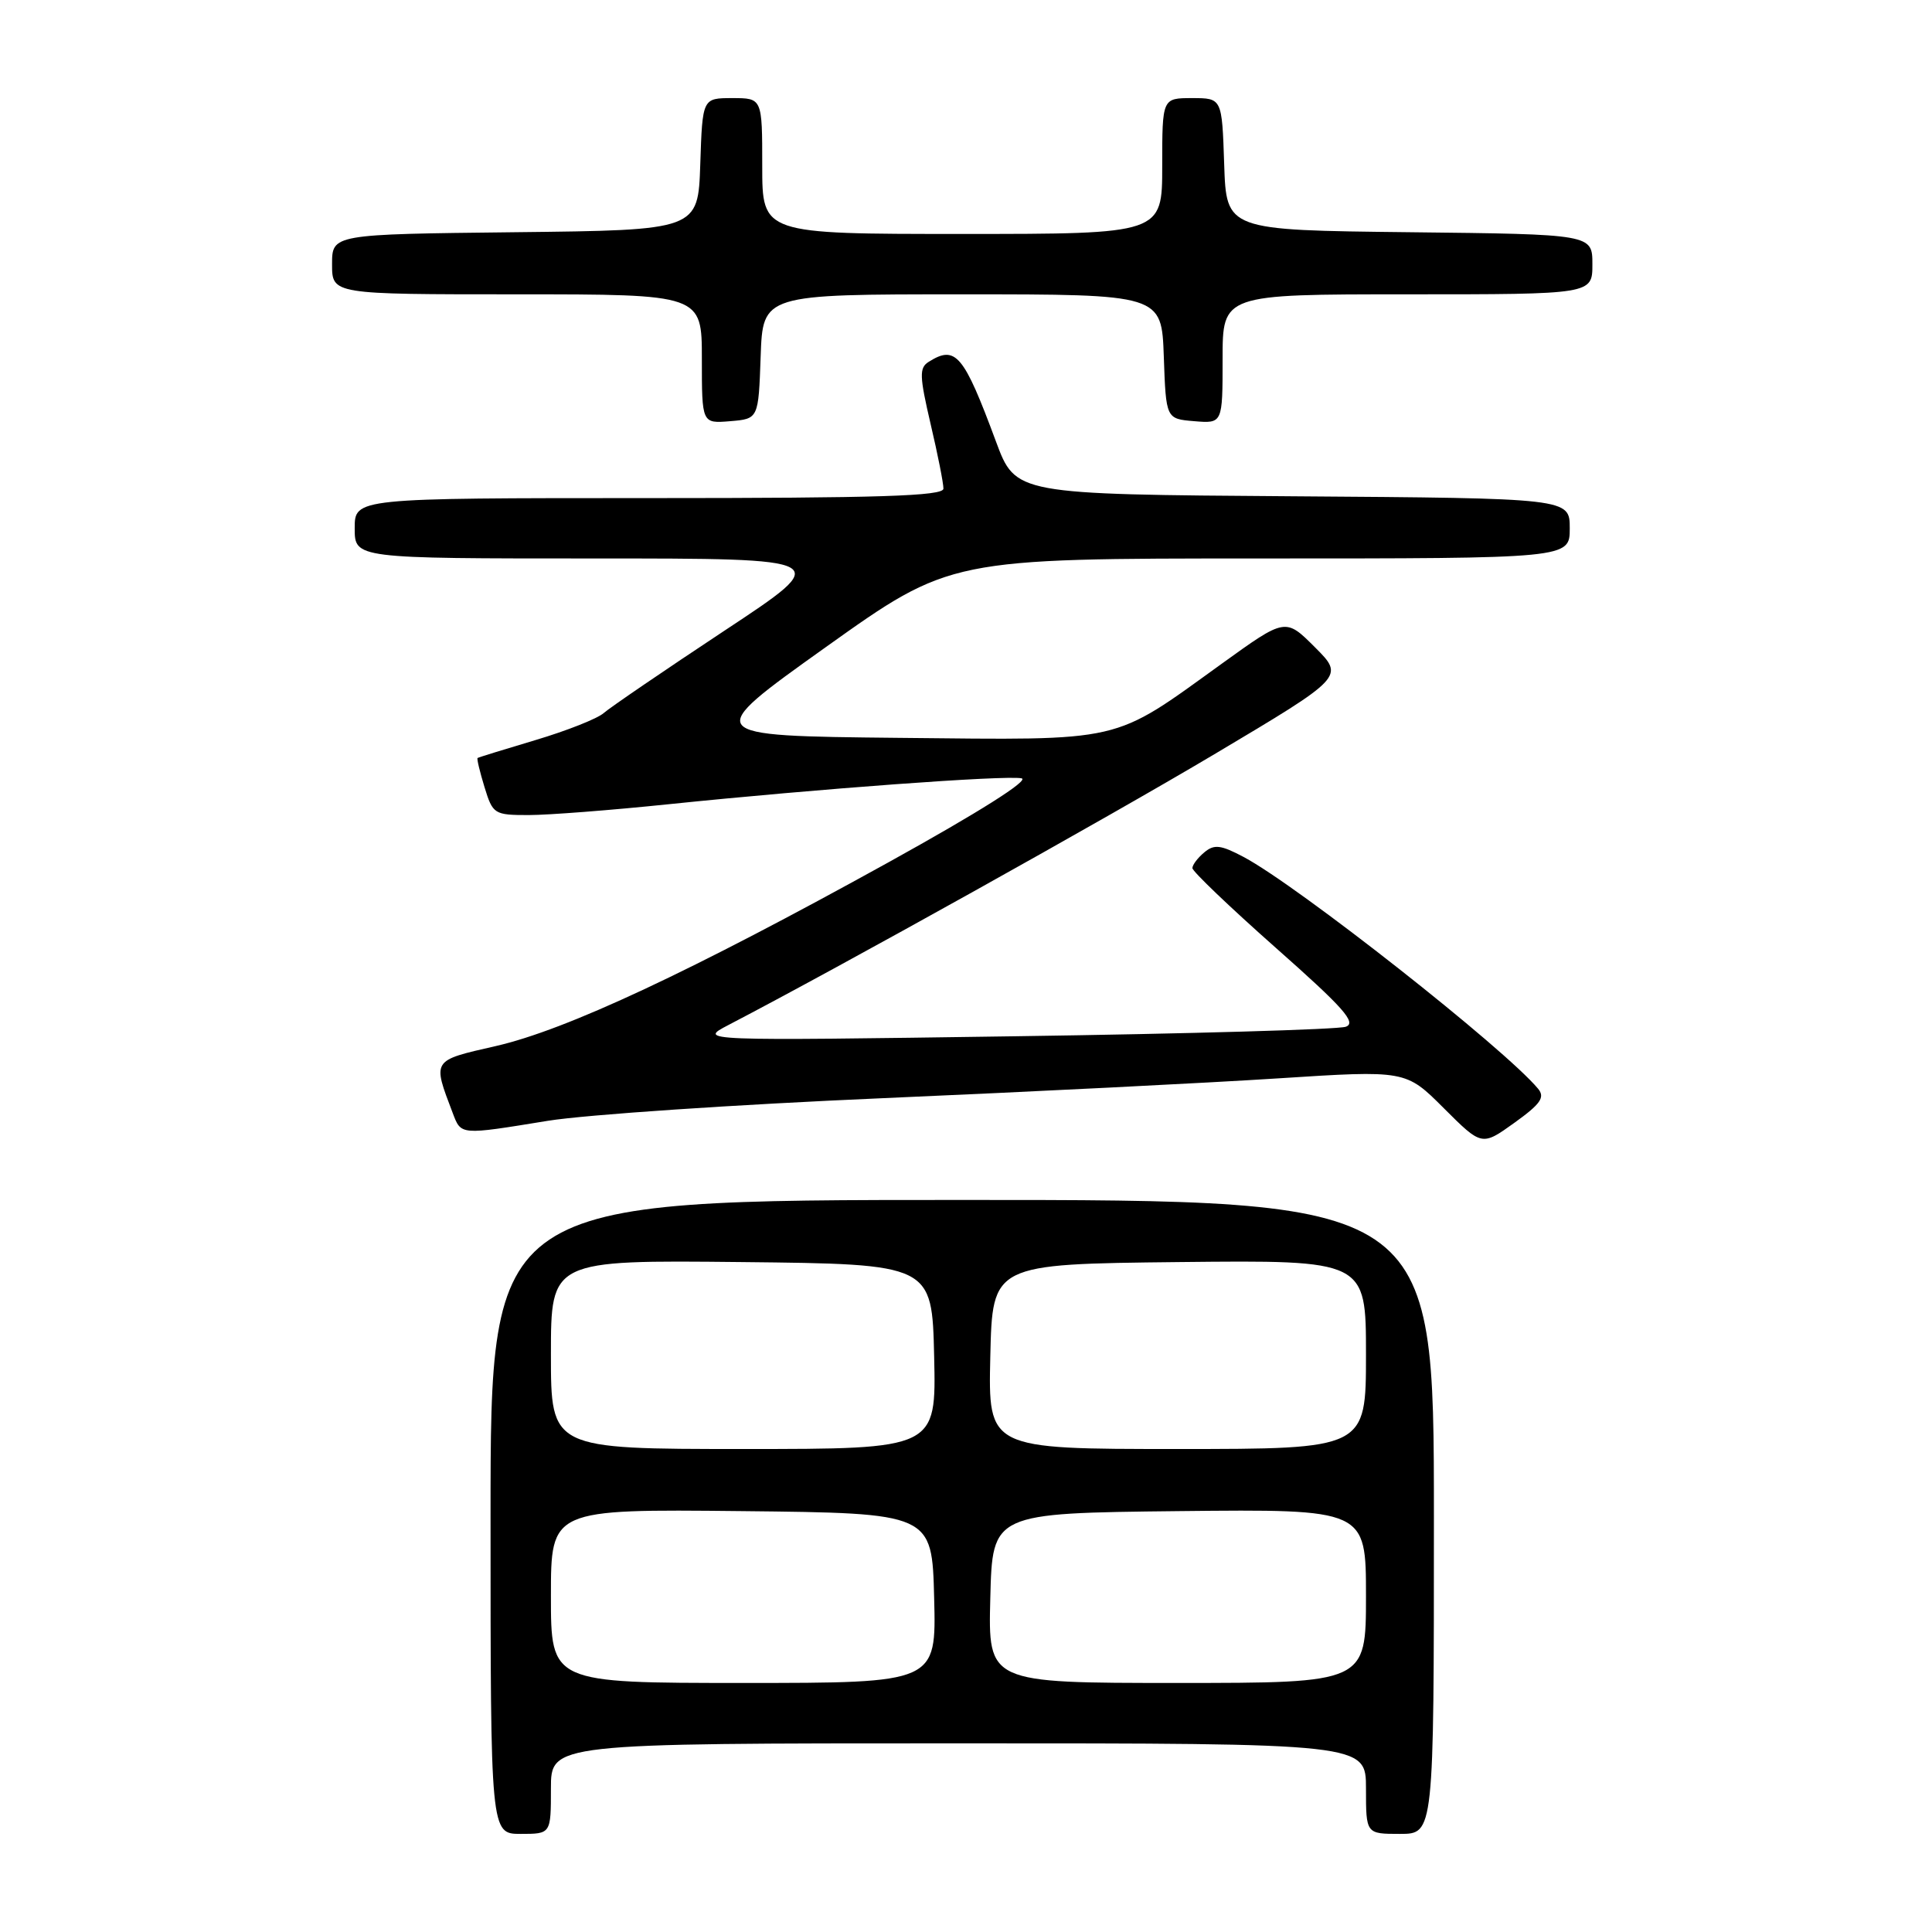 <?xml version="1.0" encoding="UTF-8" standalone="no"?>
<!DOCTYPE svg PUBLIC "-//W3C//DTD SVG 1.1//EN" "http://www.w3.org/Graphics/SVG/1.1/DTD/svg11.dtd" >
<svg xmlns="http://www.w3.org/2000/svg" xmlns:xlink="http://www.w3.org/1999/xlink" version="1.1" viewBox="0 0 256 256">
 <g >
 <path fill="currentColor"
d=" M 73.00 237.00 C 73.00 231.00 73.00 231.00 127.00 231.00 C 181.00 231.00 181.00 231.00 181.00 237.00 C 181.00 243.00 181.00 243.00 185.50 243.00 C 190.00 243.00 190.00 243.00 190.00 201.00 C 190.00 159.00 190.00 159.00 127.50 159.00 C 65.00 159.00 65.00 159.00 65.00 201.00 C 65.00 243.00 65.00 243.00 69.00 243.00 C 73.00 243.00 73.00 243.00 73.00 237.00 Z  M 203.81 144.27 C 199.39 138.95 172.02 117.40 164.80 113.56 C 161.76 111.95 160.89 111.84 159.58 112.94 C 158.71 113.66 158.00 114.60 158.00 115.03 C 158.00 115.46 162.98 120.22 169.07 125.61 C 178.04 133.54 179.80 135.53 178.32 136.05 C 177.32 136.41 157.60 136.98 134.50 137.31 C 92.50 137.92 92.50 137.92 96.50 135.83 C 111.38 128.08 146.45 108.54 160.91 99.94 C 178.15 89.68 178.15 89.68 174.24 85.77 C 170.33 81.86 170.33 81.86 161.91 87.93 C 147.21 98.53 149.21 98.07 119.12 97.77 C 92.95 97.50 92.95 97.50 109.42 85.75 C 125.90 74.00 125.90 74.00 166.95 74.00 C 208.00 74.00 208.00 74.00 208.00 70.01 C 208.00 66.02 208.00 66.02 171.29 65.76 C 134.57 65.50 134.57 65.50 131.97 58.50 C 127.68 46.93 126.63 45.69 123.05 47.95 C 121.79 48.74 121.83 49.83 123.31 56.18 C 124.26 60.21 125.02 64.06 125.01 64.75 C 125.00 65.73 116.53 66.00 86.00 66.00 C 47.00 66.00 47.00 66.00 47.00 70.00 C 47.00 74.00 47.00 74.00 78.74 74.00 C 110.48 74.00 110.48 74.00 95.99 83.57 C 88.02 88.84 80.83 93.75 80.00 94.48 C 79.17 95.22 75.12 96.82 71.00 98.05 C 66.88 99.28 63.40 100.35 63.28 100.44 C 63.16 100.53 63.58 102.27 64.20 104.30 C 65.30 107.88 65.48 108.00 70.06 108.00 C 72.66 108.00 81.02 107.35 88.64 106.56 C 108.28 104.53 133.21 102.70 135.36 103.13 C 136.47 103.36 129.74 107.61 117.84 114.20 C 91.48 128.78 75.04 136.47 65.69 138.61 C 57.18 140.55 57.29 140.38 59.98 147.46 C 61.12 150.44 60.87 150.42 72.61 148.51 C 77.62 147.70 97.63 146.35 117.08 145.51 C 136.52 144.67 160.05 143.49 169.35 142.89 C 186.27 141.80 186.27 141.80 191.31 146.84 C 196.35 151.87 196.35 151.87 200.66 148.78 C 204.14 146.28 204.75 145.41 203.81 144.27 Z  M 100.79 47.25 C 101.08 39.00 101.08 39.00 127.50 39.00 C 153.92 39.00 153.92 39.00 154.21 47.25 C 154.50 55.50 154.50 55.50 158.25 55.81 C 162.00 56.12 162.00 56.12 162.00 47.56 C 162.00 39.00 162.00 39.00 186.50 39.00 C 211.00 39.00 211.00 39.00 211.00 35.02 C 211.00 31.04 211.00 31.04 186.75 30.77 C 162.50 30.50 162.50 30.50 162.21 21.75 C 161.92 13.00 161.92 13.00 157.96 13.00 C 154.00 13.00 154.00 13.00 154.00 22.00 C 154.00 31.00 154.00 31.00 127.50 31.00 C 101.00 31.00 101.00 31.00 101.00 22.00 C 101.00 13.00 101.00 13.00 97.04 13.00 C 93.08 13.00 93.08 13.00 92.79 21.75 C 92.50 30.50 92.50 30.50 68.25 30.77 C 44.00 31.04 44.00 31.04 44.00 35.02 C 44.00 39.00 44.00 39.00 68.50 39.00 C 93.00 39.00 93.00 39.00 93.00 47.56 C 93.00 56.12 93.00 56.12 96.75 55.81 C 100.50 55.50 100.50 55.50 100.79 47.25 Z  M 73.00 211.48 C 73.00 199.97 73.00 199.97 98.25 200.23 C 123.50 200.50 123.50 200.50 123.78 211.75 C 124.07 223.00 124.07 223.00 98.53 223.00 C 73.00 223.00 73.00 223.00 73.00 211.48 Z  M 131.22 211.75 C 131.50 200.50 131.50 200.50 156.25 200.23 C 181.00 199.97 181.00 199.97 181.00 211.48 C 181.00 223.00 181.00 223.00 155.97 223.00 C 130.93 223.00 130.93 223.00 131.22 211.75 Z  M 73.00 179.48 C 73.00 166.97 73.00 166.97 98.25 167.23 C 123.50 167.50 123.50 167.50 123.78 179.75 C 124.06 192.00 124.06 192.00 98.53 192.00 C 73.00 192.00 73.00 192.00 73.00 179.48 Z  M 131.22 179.75 C 131.50 167.50 131.50 167.50 156.25 167.23 C 181.00 166.97 181.00 166.97 181.00 179.48 C 181.00 192.00 181.00 192.00 155.97 192.00 C 130.94 192.00 130.94 192.00 131.22 179.75 Z "/>
</g>
</svg>